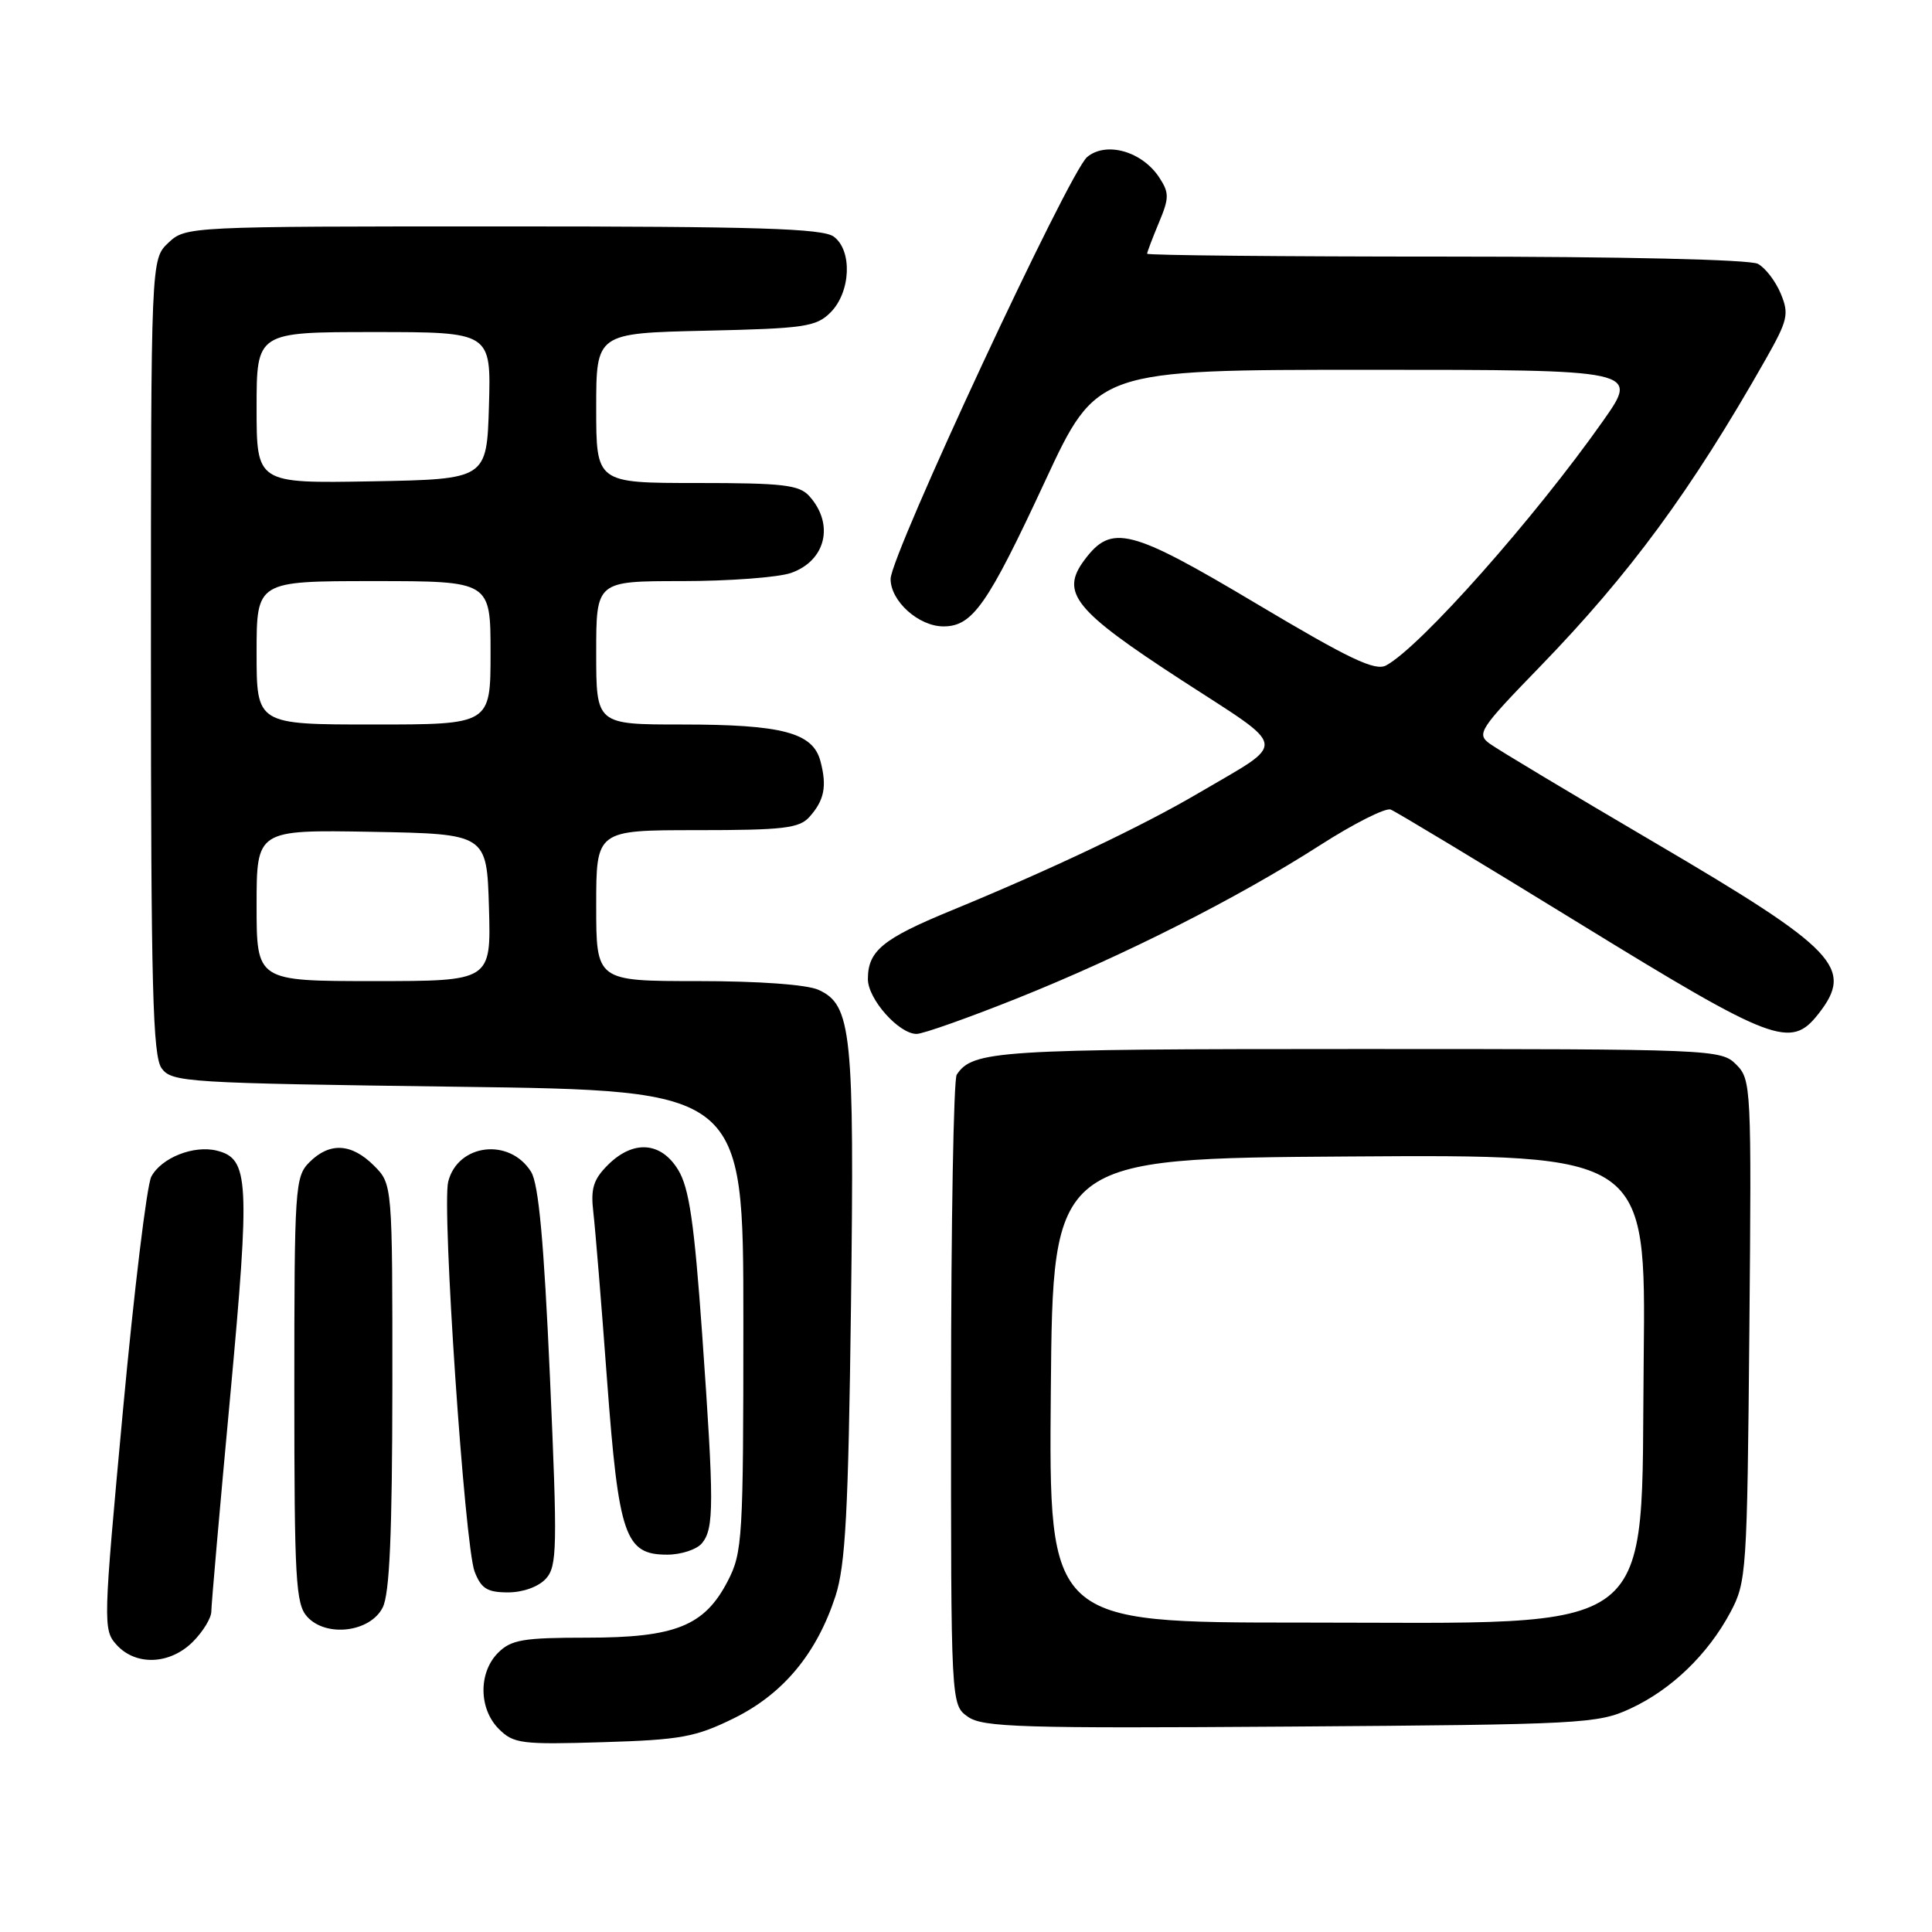 <?xml version="1.0" encoding="UTF-8" standalone="no"?>
<!DOCTYPE svg PUBLIC "-//W3C//DTD SVG 1.1//EN" "http://www.w3.org/Graphics/SVG/1.1/DTD/svg11.dtd" >
<svg xmlns="http://www.w3.org/2000/svg" xmlns:xlink="http://www.w3.org/1999/xlink" version="1.1" viewBox="0 0 256 256">
 <g >
 <path fill="currentColor"
d=" M 97.20 227.70 C 103.76 224.48 108.21 219.13 110.70 211.51 C 112.03 207.41 112.41 200.42 112.76 173.03 C 113.22 136.77 112.85 133.16 108.46 131.16 C 106.92 130.46 100.56 130.00 92.45 130.00 C 79.00 130.00 79.00 130.00 79.00 120.00 C 79.00 110.00 79.00 110.00 92.35 110.00 C 103.79 110.00 105.91 109.75 107.25 108.25 C 109.23 106.04 109.60 104.19 108.71 100.85 C 107.71 97.07 103.64 96.00 90.35 96.00 C 79.00 96.00 79.00 96.00 79.00 86.50 C 79.00 77.00 79.00 77.00 90.35 77.00 C 96.59 77.00 103.10 76.51 104.81 75.92 C 109.42 74.31 110.59 69.48 107.25 65.75 C 105.91 64.25 103.79 64.00 92.35 64.00 C 79.00 64.00 79.00 64.00 79.00 54.07 C 79.00 44.15 79.00 44.15 93.48 43.82 C 106.58 43.53 108.15 43.30 110.04 41.41 C 112.74 38.71 112.97 33.18 110.47 31.35 C 108.98 30.27 100.31 30.00 66.62 30.00 C 24.88 30.00 24.61 30.01 22.31 32.17 C 20.00 34.35 20.00 34.35 20.00 86.98 C 20.00 130.85 20.24 139.94 21.42 141.56 C 22.77 143.41 24.68 143.52 60.67 144.00 C 98.50 144.50 98.50 144.50 98.50 175.00 C 98.50 203.88 98.39 205.71 96.43 209.50 C 93.35 215.45 89.50 217.00 77.75 217.00 C 69.33 217.00 67.73 217.27 66.00 219.00 C 63.38 221.62 63.43 226.43 66.10 229.10 C 68.04 231.04 69.09 231.18 79.85 230.85 C 90.18 230.54 92.15 230.18 97.20 227.70 Z  M 216.01 226.41 C 221.45 223.90 226.30 219.23 229.29 213.63 C 231.42 209.64 231.51 208.35 231.80 176.30 C 232.09 143.96 232.05 143.05 230.05 141.05 C 228.04 139.04 227.06 139.00 179.93 139.00 C 132.03 139.00 128.90 139.20 126.77 142.40 C 126.36 143.00 126.02 162.04 126.02 184.69 C 126.00 225.89 126.00 225.89 128.25 227.48 C 130.23 228.88 135.30 229.03 171.00 228.78 C 209.64 228.51 211.71 228.40 216.01 226.41 Z  M 25.55 217.55 C 26.90 216.20 28.00 214.39 28.00 213.54 C 28.00 212.69 29.12 199.87 30.50 185.05 C 33.15 156.35 33.00 153.54 28.75 152.47 C 25.69 151.70 21.39 153.40 20.05 155.91 C 19.46 157.01 17.77 170.96 16.29 186.91 C 13.67 215.18 13.64 215.95 15.45 217.95 C 18.00 220.76 22.51 220.58 25.55 217.55 Z  M 50.71 213.00 C 51.63 211.18 51.97 203.22 51.99 183.70 C 52.00 156.91 52.00 156.91 49.55 154.45 C 46.57 151.48 43.68 151.32 41.00 154.00 C 39.09 155.91 39.00 157.33 39.00 184.17 C 39.00 209.27 39.18 212.55 40.70 214.22 C 43.21 217.00 49.06 216.28 50.71 213.00 Z  M 72.33 209.19 C 73.83 207.54 73.87 205.12 72.87 182.44 C 72.07 164.48 71.37 156.87 70.37 155.27 C 67.53 150.72 60.66 151.54 59.39 156.58 C 58.53 160.00 61.57 204.80 62.89 208.25 C 63.76 210.50 64.57 211.00 67.32 211.00 C 69.30 211.00 71.36 210.25 72.33 209.19 Z  M 93.01 204.49 C 94.63 202.54 94.63 199.30 93.04 176.78 C 91.99 162.02 91.32 157.42 89.87 155.03 C 87.59 151.27 83.90 151.01 80.53 154.38 C 78.62 156.29 78.25 157.51 78.62 160.63 C 78.87 162.76 79.69 172.72 80.43 182.77 C 81.98 203.57 82.81 206.00 88.40 206.00 C 90.25 206.00 92.32 205.32 93.01 204.49 Z  M 134.74 132.30 C 148.89 126.64 163.94 119.03 174.92 111.99 C 179.38 109.13 183.58 107.01 184.27 107.27 C 184.96 107.54 196.23 114.33 209.32 122.38 C 234.99 138.15 237.27 139.02 240.93 134.37 C 245.73 128.26 243.43 125.84 219.17 111.60 C 208.22 105.17 198.41 99.29 197.38 98.53 C 195.62 97.24 196.05 96.59 204.06 88.33 C 215.99 76.02 224.07 65.03 233.91 47.70 C 236.90 42.43 237.09 41.63 235.96 38.91 C 235.28 37.27 233.92 35.49 232.93 34.96 C 231.86 34.39 214.98 34.00 191.57 34.00 C 169.80 34.00 152.00 33.83 152.00 33.62 C 152.00 33.41 152.70 31.57 153.55 29.53 C 154.94 26.22 154.94 25.56 153.61 23.52 C 151.33 20.05 146.57 18.70 144.05 20.81 C 141.65 22.82 118.03 73.52 118.01 76.71 C 118.00 79.65 121.73 83.00 125.01 83.00 C 128.87 83.00 130.85 80.17 138.48 63.75 C 145.34 49.00 145.34 49.00 181.26 49.00 C 217.18 49.00 217.18 49.00 212.43 55.75 C 203.35 68.65 188.21 85.72 183.67 88.17 C 182.21 88.96 178.82 87.34 166.50 80.00 C 149.72 70.00 147.28 69.38 143.68 74.22 C 140.46 78.55 142.34 80.88 156.57 90.13 C 170.95 99.47 170.74 98.07 158.74 105.13 C 151.32 109.49 139.18 115.25 126.00 120.67 C 116.94 124.40 115.00 126.00 115.00 129.74 C 115.00 132.38 119.10 137.00 121.45 137.00 C 122.30 137.00 128.28 134.88 134.74 132.30 Z  M 34.00 119.97 C 34.00 109.95 34.00 109.95 49.25 110.22 C 64.50 110.50 64.50 110.50 64.79 120.25 C 65.07 130.00 65.07 130.00 49.54 130.00 C 34.00 130.00 34.00 130.00 34.00 119.97 Z  M 34.00 86.50 C 34.00 77.00 34.00 77.00 49.50 77.00 C 65.00 77.00 65.00 77.00 65.00 86.50 C 65.00 96.00 65.00 96.00 49.50 96.00 C 34.00 96.00 34.00 96.00 34.00 86.50 Z  M 34.00 54.03 C 34.00 44.00 34.00 44.00 49.54 44.00 C 65.07 44.00 65.07 44.00 64.79 53.75 C 64.50 63.50 64.50 63.50 49.25 63.78 C 34.00 64.05 34.00 64.05 34.00 54.03 Z  M 139.24 184.25 C 139.50 153.50 139.50 153.50 178.80 153.24 C 218.09 152.98 218.09 152.98 217.80 179.91 C 217.38 217.54 220.66 215.00 172.52 215.00 C 138.97 215.00 138.97 215.00 139.24 184.25 Z "/>
</g>
</svg>